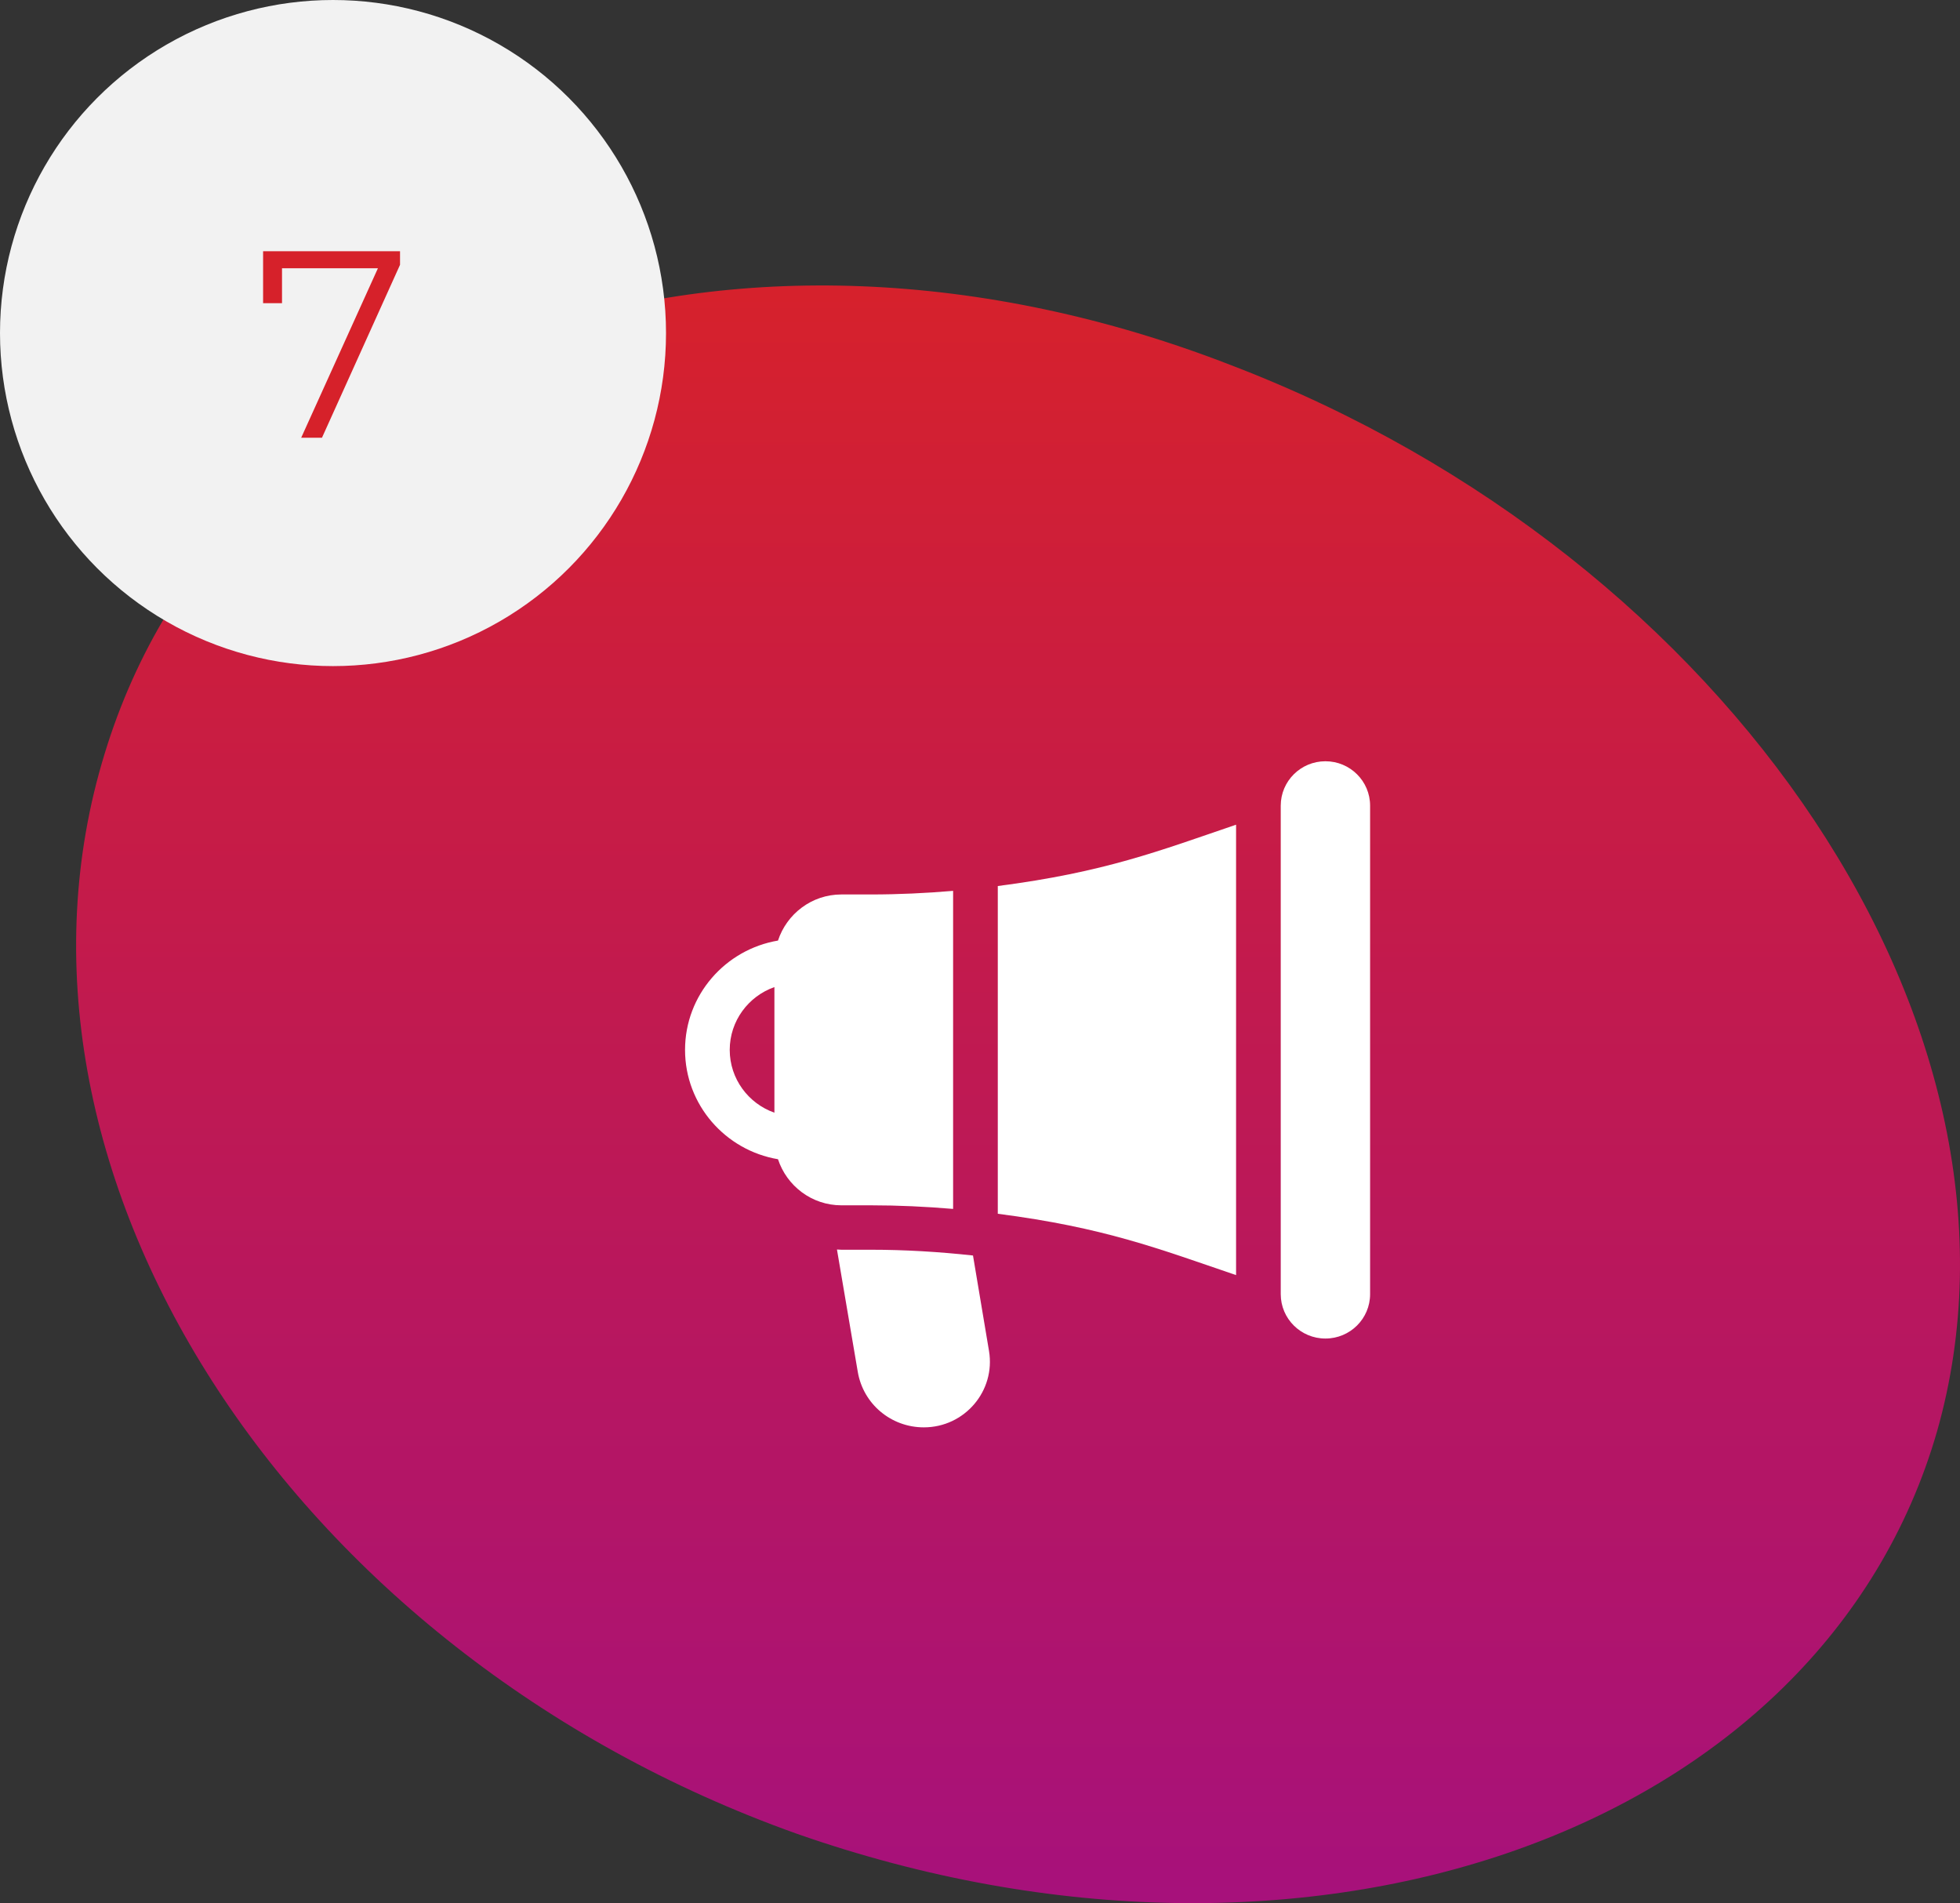 <svg width="103" height="100" viewBox="0 0 103 100" fill="none" xmlns="http://www.w3.org/2000/svg">
<rect x="0" y="0" width="103" height="100" fill="#333333" stroke="none"/>
<path fill-rule="evenodd" clip-rule="evenodd" d="M60.693 4.188C34.463 -6.013 8.057 3.041 1.497 24.611C-5.167 46.299 11.036 71.791 37.878 81.355C64.835 90.801 91.75 81.238 97.801 60.187C103.738 39.254 87.037 14.272 60.693 4.188Z" transform="translate(4 15)" fill="url(#paint0_linear)"/>
<path d="M9.783 0.189H8.217C6.656 0.189 5.345 1.211 4.884 2.612C2.116 3.08 0 5.474 0 8.356C0 11.238 2.116 13.633 4.884 14.101C5.345 15.501 6.656 16.523 8.217 16.523H9.783C11.202 16.523 12.646 16.59 14.087 16.712V-4.69154e-08C12.646 0.122 11.202 0.189 9.783 0.189ZM4.696 11.656C3.329 11.175 2.348 9.877 2.348 8.356C2.348 6.835 3.329 5.537 4.696 5.056V11.656Z" transform="translate(36 46.81)" fill="white"/>
<path d="M7.99 5.329L7.149 0.315C5.365 0.12 3.564 0.012 1.799 0.012H0.234C0.155 0.012 0.078 0.003 1.02997e-07 -7.84767e-07L1.094 6.428C1.381 8.118 2.842 9.345 4.566 9.345C6.711 9.345 8.342 7.429 7.99 5.329Z" transform="translate(43.983 65.655)" fill="white"/>
<path d="M2.348 3.99847e-09C1.051 3.99847e-09 -9.09805e-07 1.045 -9.09805e-07 2.333V28C-9.09805e-07 29.289 1.051 30.333 2.348 30.333C3.645 30.333 4.696 29.289 4.696 28V2.333C4.696 1.045 3.645 3.99847e-09 2.348 3.99847e-09Z" transform="translate(67.304 40)" fill="white"/>
<path d="M-1.1158e-07 3.223V20.444C5.589 21.166 8.429 22.272 12.522 23.667V-8.10358e-08C8.459 1.385 5.612 2.497 -1.1158e-07 3.223Z" transform="translate(52.435 43.333)" fill="white"/>
<circle cx="17.5" cy="17.5" r="17.5" fill="#F2F2F2"/>
<path d="M8.022 4.2V4.914L3.92 14H2.828L6.86 5.096H1.82V6.93H0.826V4.2H8.022Z" transform="translate(13 9)" fill="#D6212A"/>
<defs>
<linearGradient id="paint0_linear" x2="1" gradientUnits="userSpaceOnUse" gradientTransform="translate(99) scale(99 85) rotate(90)">
<stop stop-color="#D6212C"/>
<stop offset="1" stop-color="#A7117B"/>
</linearGradient>
</defs>
</svg>
